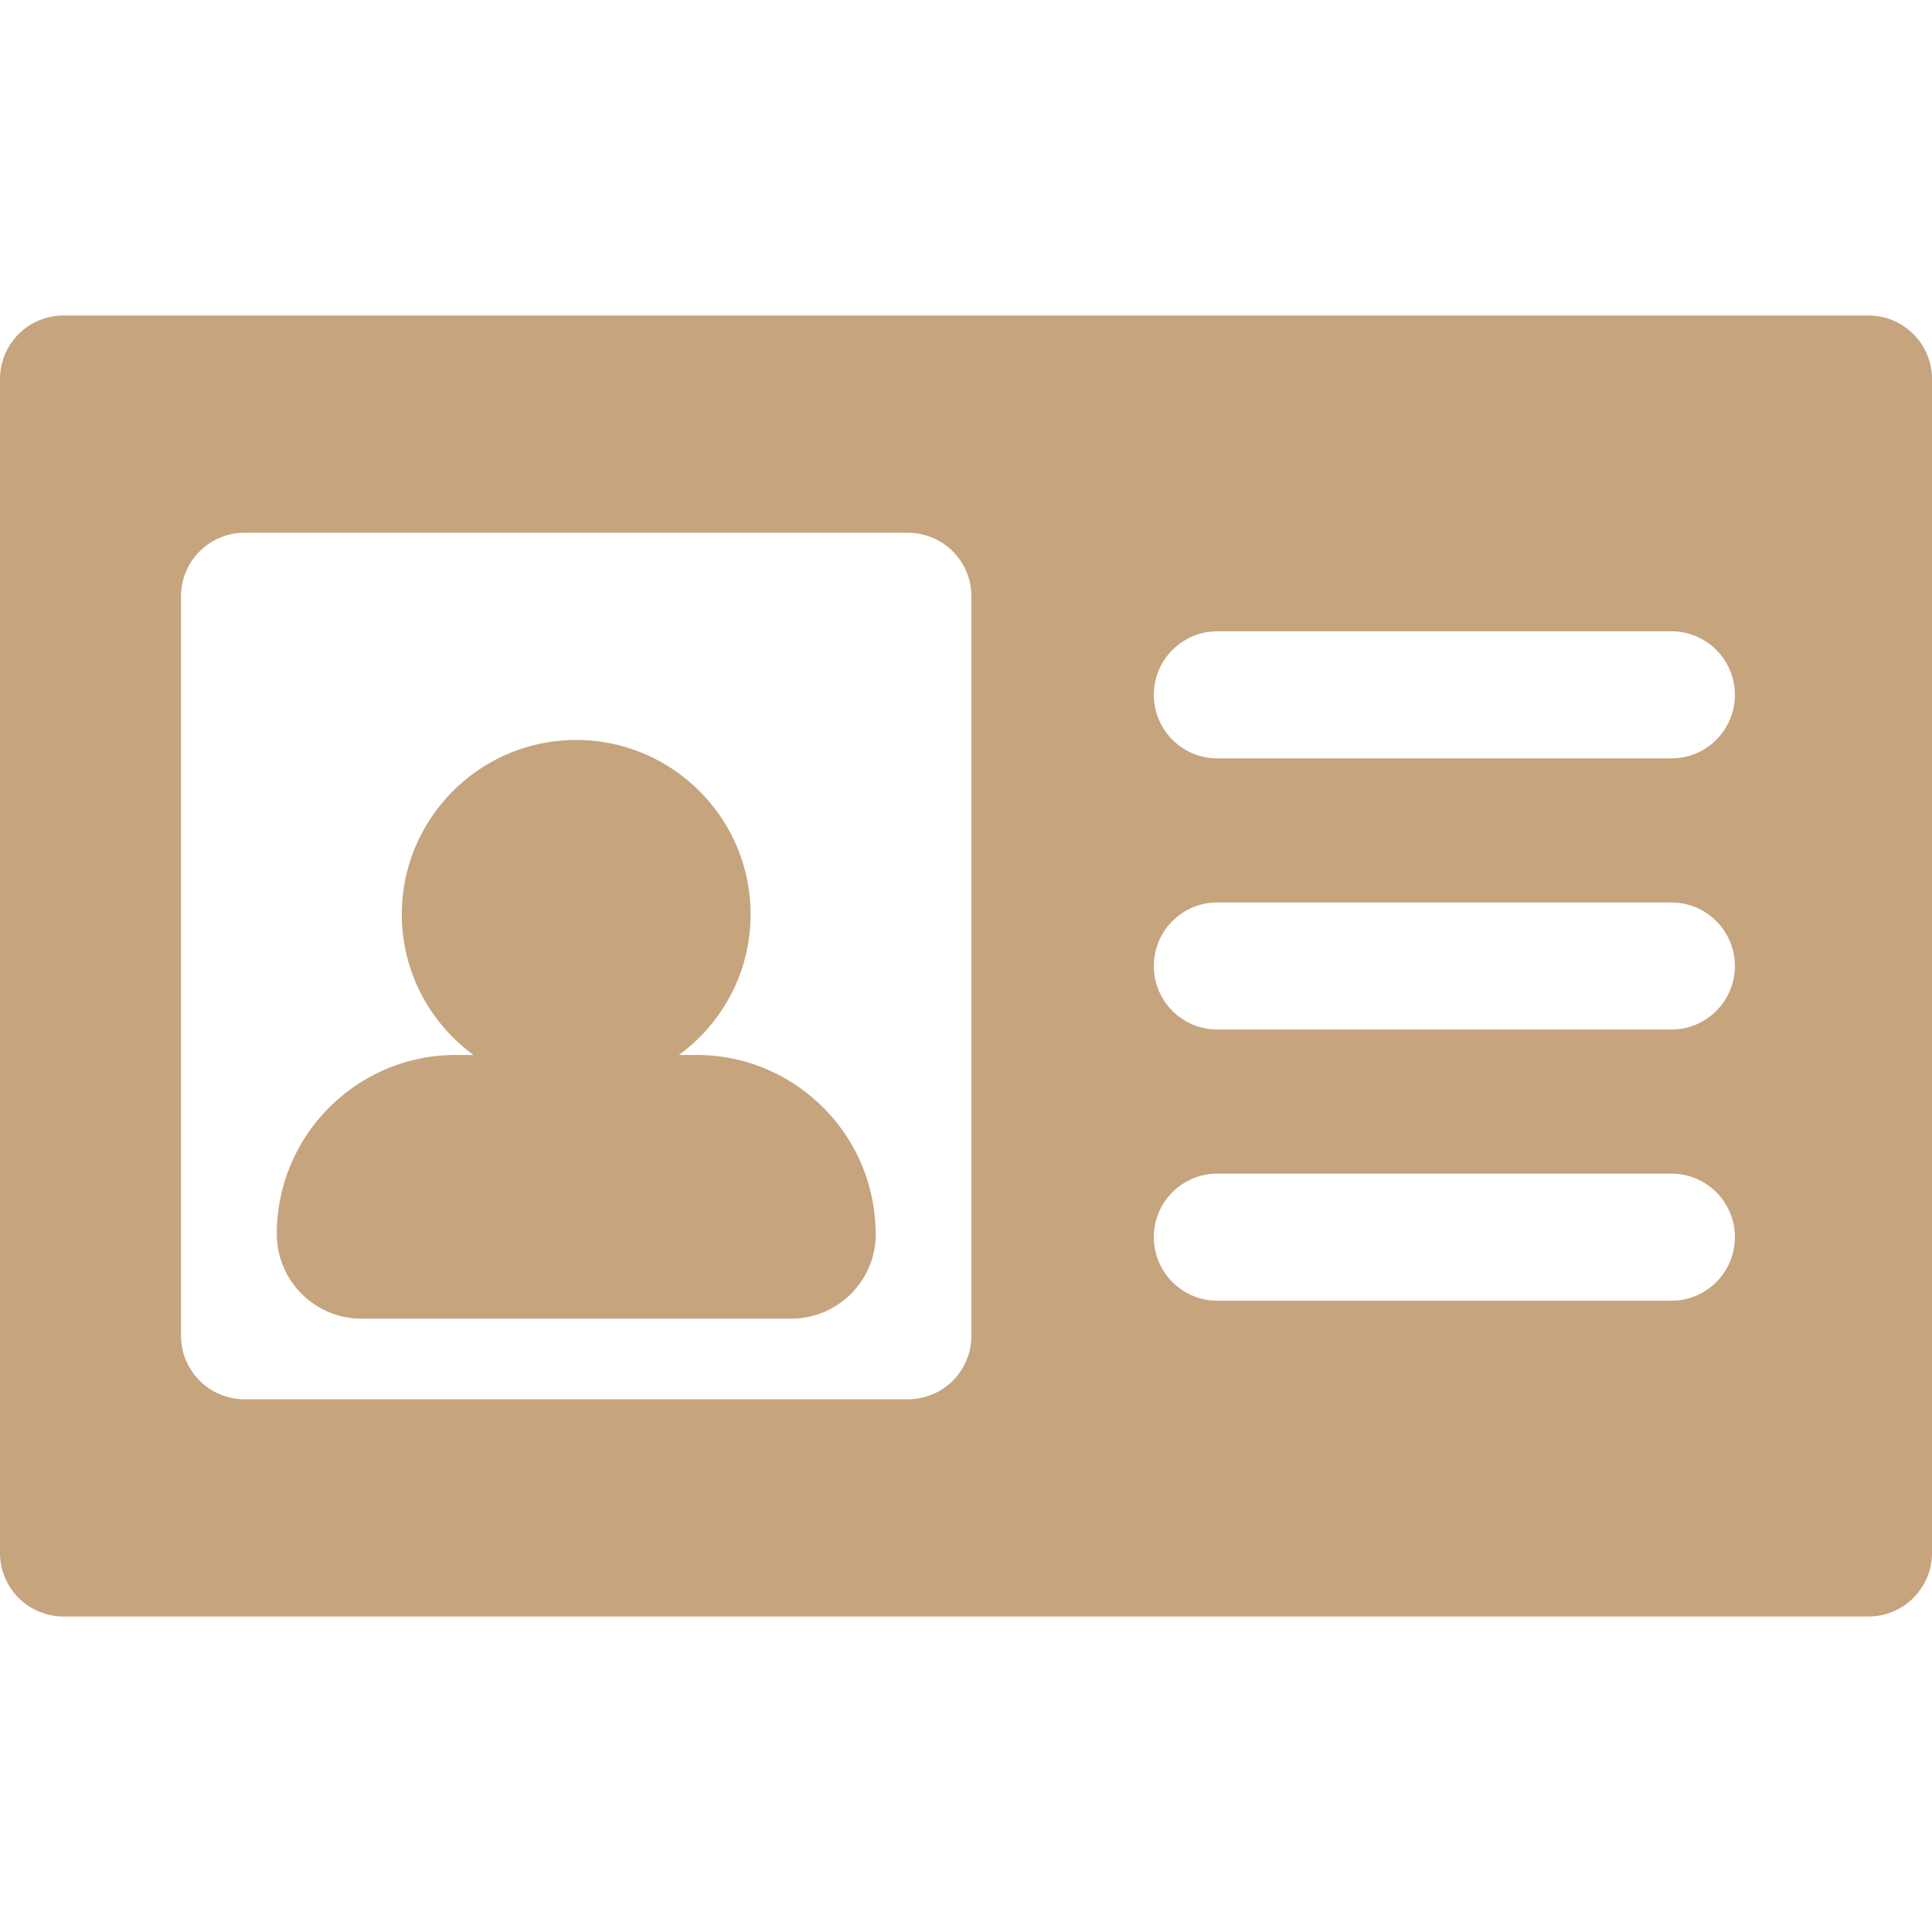 <svg xmlns="http://www.w3.org/2000/svg" viewBox="0 0 228 228" xmlns:v="https://vecta.io/nano" fill="#c5a47e"><path d="M103.353 145.618c0 5.522-4.477 10-10 10H42.667c-5.522 0-10-4.478-10-10 0-11.645 9.473-21.117 21.116-21.117h2.093c-5.115-3.748-8.457-9.78-8.457-16.594 0-11.348 9.232-20.58 20.58-20.58s20.58 9.232 20.58 20.58c0 6.813-3.34 12.846-8.457 16.594h2.092c11.35 0 20.637 9 21.1 20.24a9.8 9.8 0 0 1 .039.878zM228 44.732v138.535a7.5 7.5 0 0 1-7.5 7.5H7.5a7.5 7.5 0 0 1-7.5-7.5V44.732a7.5 7.5 0 0 1 7.5-7.5h213a7.5 7.5 0 0 1 7.5 7.5zM114.64 70.37a7.5 7.5 0 0 0-7.5-7.5H28.86a7.5 7.5 0 0 0-7.5 7.5v87.262a7.5 7.5 0 0 0 7.5 7.5h78.28a7.5 7.5 0 0 0 7.5-7.5V70.37zm90.1 75.63a7.5 7.5 0 0 0-7.5-7.5h-53.574a7.5 7.5 0 1 0 0 15h53.574a7.5 7.5 0 0 0 7.5-7.5zm0-32a7.5 7.5 0 0 0-7.5-7.5h-53.574a7.5 7.5 0 1 0 0 15h53.574a7.5 7.5 0 0 0 7.5-7.5zm0-32a7.5 7.5 0 0 0-7.5-7.5h-53.574a7.5 7.5 0 1 0 0 15h53.574a7.5 7.5 0 0 0 7.5-7.5z"/></svg>